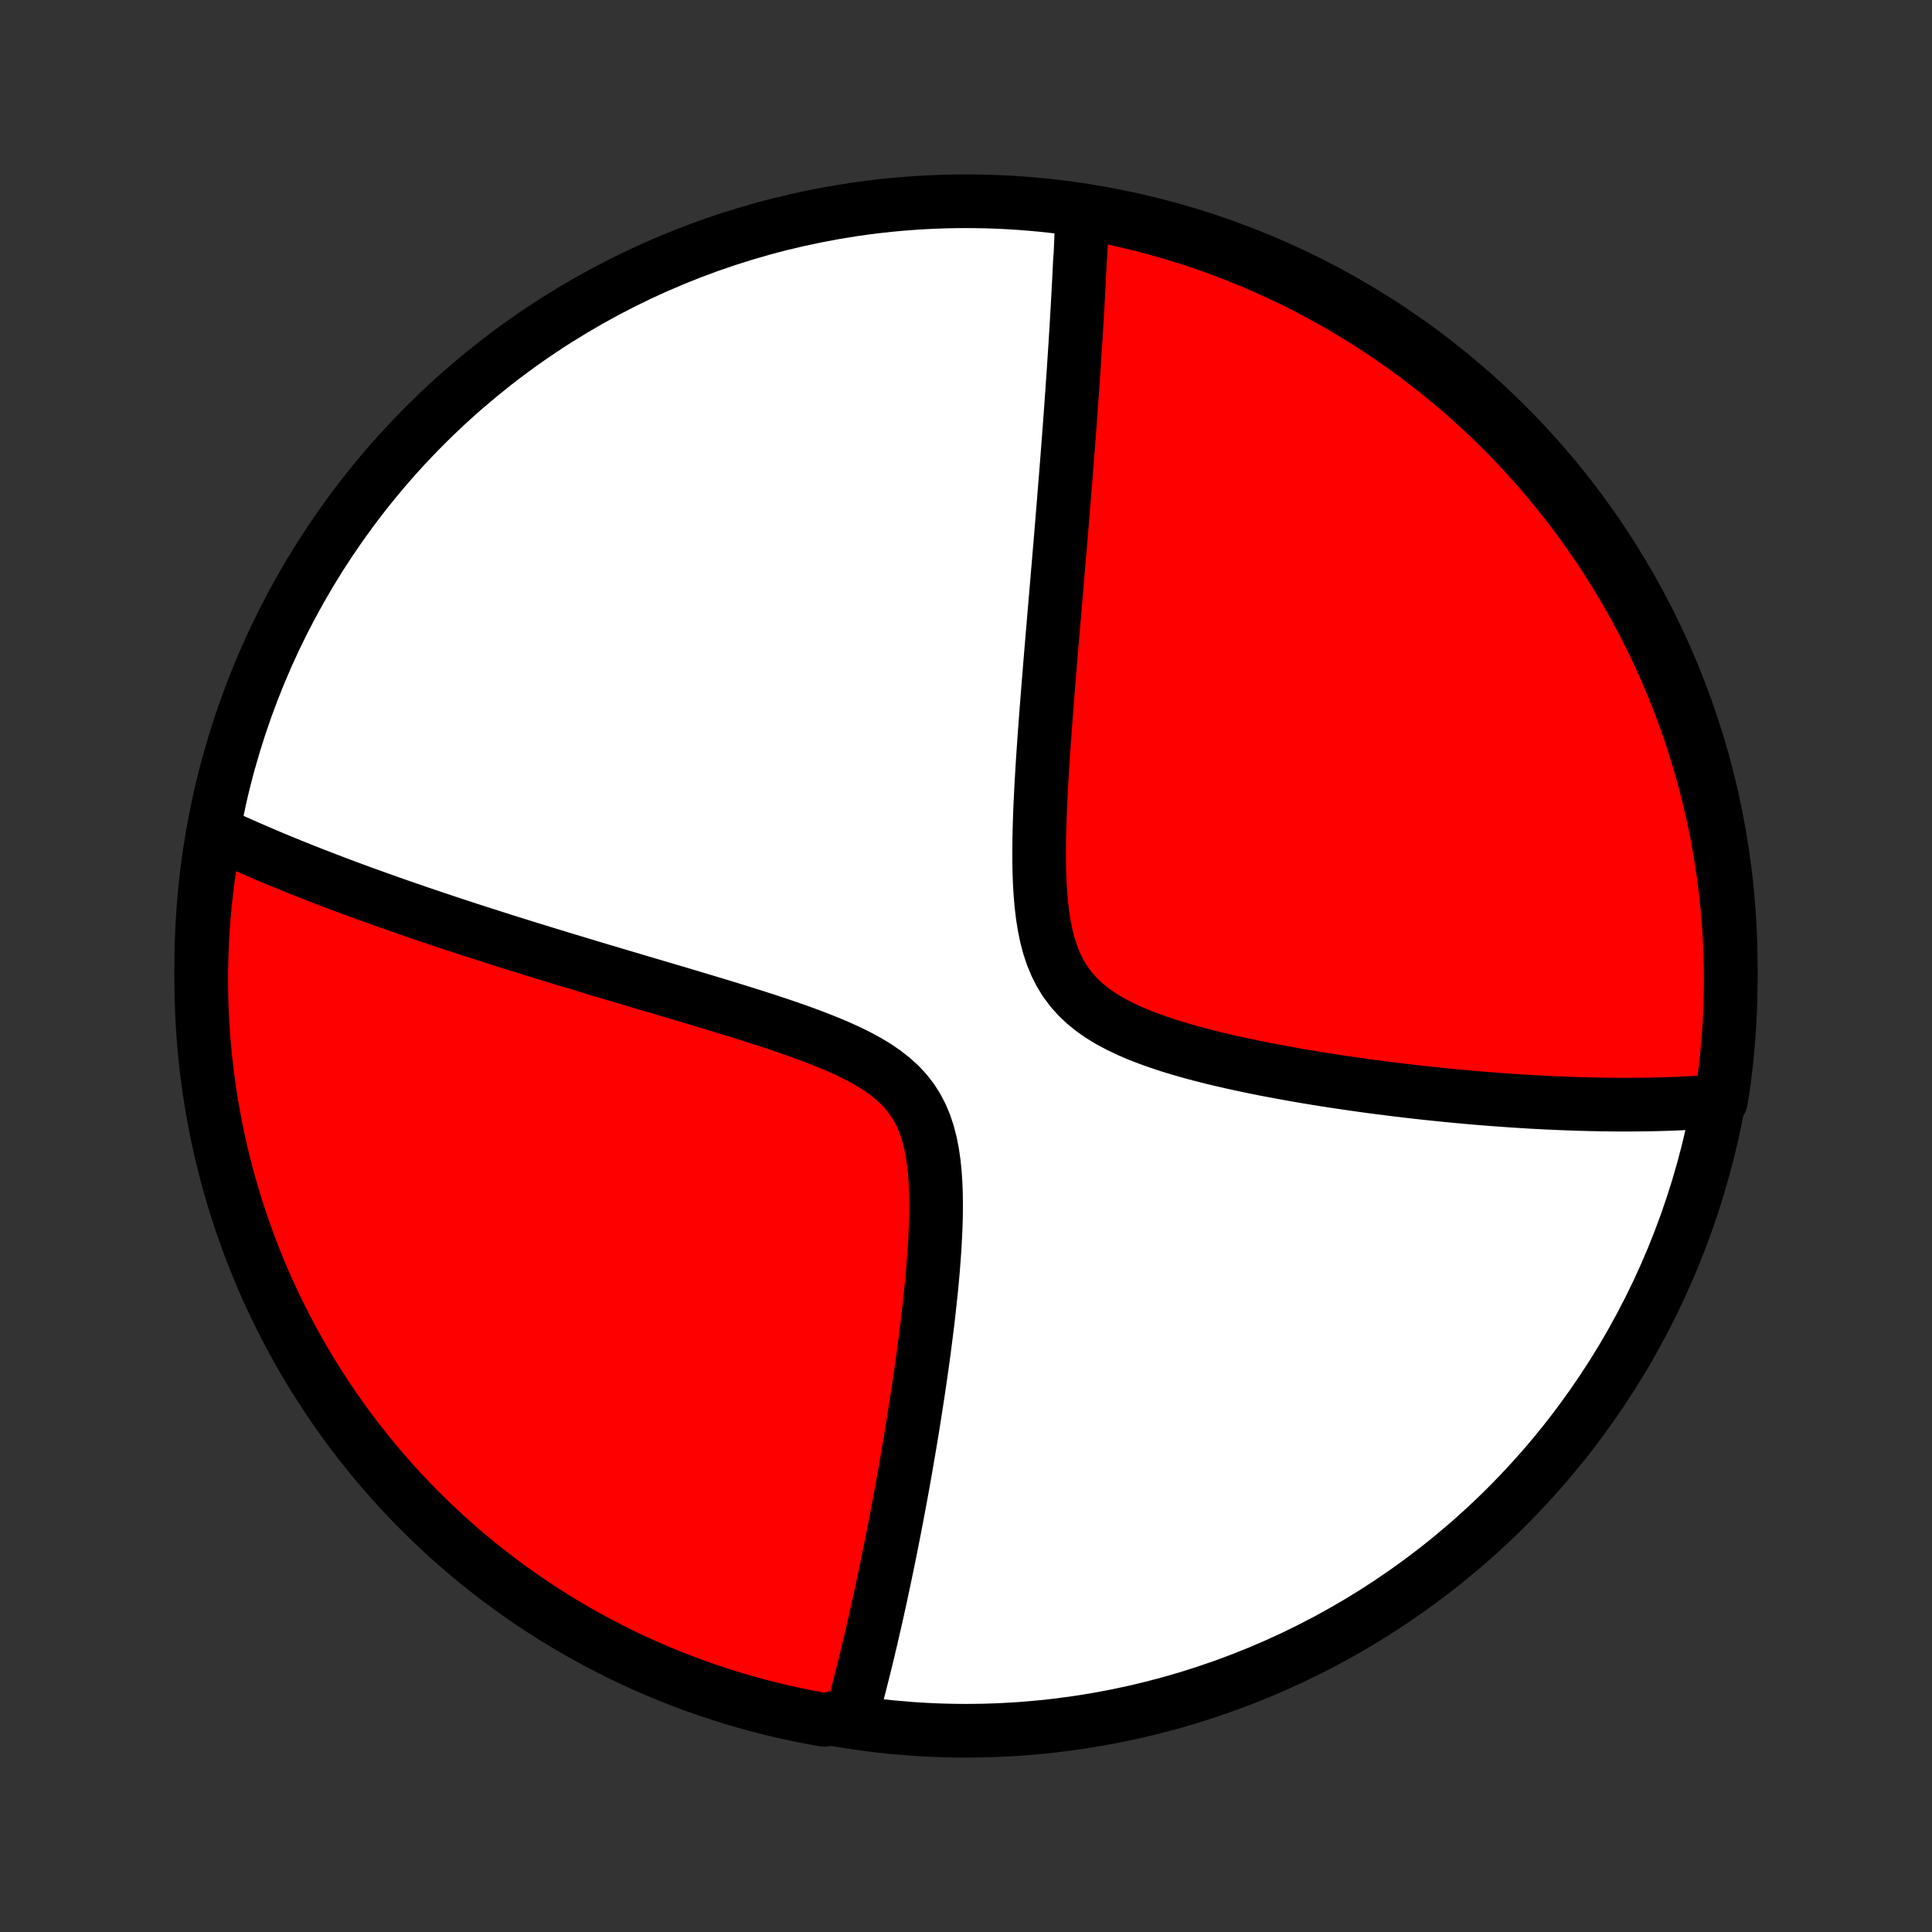 <?xml version="1.0" encoding="utf-8" standalone="no"?>
<!DOCTYPE svg PUBLIC "-//W3C//DTD SVG 1.1//EN"
  "http://www.w3.org/Graphics/SVG/1.1/DTD/svg11.dtd">
<!-- Created with matplotlib (http://matplotlib.org/) -->
<svg height="72pt" version="1.1" viewBox="0 0 72 72" width="72pt" xmlns="http://www.w3.org/2000/svg" xmlns:xlink="http://www.w3.org/1999/xlink">
 <rect x="0" y="0" width="72" height="72" fill="#333333" stroke="none"/>
 <defs>
  <style type="text/css">
*{stroke-linecap:butt;stroke-linejoin:round;}
  </style>
 </defs>
 <g id="figure_1">
  <g id="patch_1">
   <path d="
M0 72
L72 72
L72 0
L0 0
z
" style="fill:none;"/>
  </g>
  <g id="axes_1">
   <g id="PatchCollection_1">
    <defs>
     <path d="
M36 -7.5
C43.558 -7.5 50.808 -10.503 56.153 -15.848
C61.497 -21.192 64.5 -28.442 64.5 -36
C64.5 -43.558 61.497 -50.808 56.153 -56.153
C50.808 -61.497 43.558 -64.5 36 -64.5
C28.442 -64.5 21.192 -61.497 15.848 -56.153
C10.503 -50.808 7.5 -43.558 7.5 -36
C7.5 -28.442 10.503 -21.192 15.848 -15.848
C21.192 -10.503 28.442 -7.5 36 -7.5
z
" id="C0_0_a811fe30f3"/>
     <path d="
M40.328 -64.16
L40.322 -63.979
L40.316 -63.796
L40.31 -63.614
L40.303 -63.43
L40.296 -63.246
L40.289 -63.061
L40.281 -62.876
L40.273 -62.689
L40.265 -62.502
L40.248 -62.314
L40.239 -62.124
L40.23 -61.934
L40.22 -61.743
L40.211 -61.551
L40.201 -61.357
L40.19 -61.163
L40.18 -60.967
L40.169 -60.769
L40.158 -60.571
L40.146 -60.371
L40.135 -60.169
L40.123 -59.966
L40.11 -59.762
L40.098 -59.556
L40.085 -59.347
L40.072 -59.138
L40.058 -58.926
L40.044 -58.713
L40.03 -58.497
L40.016 -58.28
L40.001 -58.06
L39.986 -57.839
L39.97 -57.615
L39.955 -57.389
L39.938 -57.16
L39.922 -56.929
L39.905 -56.695
L39.888 -56.459
L39.87 -56.22
L39.852 -55.978
L39.834 -55.733
L39.815 -55.486
L39.795 -55.235
L39.776 -54.981
L39.756 -54.725
L39.735 -54.465
L39.715 -54.201
L39.693 -53.934
L39.671 -53.664
L39.649 -53.39
L39.627 -53.112
L39.603 -52.83
L39.58 -52.545
L39.556 -52.256
L39.532 -51.963
L39.507 -51.665
L39.481 -51.364
L39.456 -51.058
L39.429 -50.748
L39.403 -50.434
L39.376 -50.115
L39.348 -49.792
L39.32 -49.464
L39.292 -49.132
L39.263 -48.795
L39.235 -48.453
L39.205 -48.107
L39.176 -47.757
L39.146 -47.401
L39.117 -47.041
L39.087 -46.677
L39.057 -46.308
L39.028 -45.934
L38.998 -45.556
L38.969 -45.174
L38.94 -44.787
L38.912 -44.397
L38.885 -44.003
L38.858 -43.605
L38.834 -43.203
L38.81 -42.799
L38.789 -42.392
L38.769 -41.982
L38.753 -41.57
L38.74 -41.157
L38.73 -40.743
L38.726 -40.328
L38.727 -39.914
L38.734 -39.501
L38.749 -39.09
L38.774 -38.683
L38.809 -38.28
L38.856 -37.883
L38.918 -37.493
L38.996 -37.112
L39.093 -36.742
L39.211 -36.385
L39.352 -36.043
L39.517 -35.717
L39.708 -35.408
L39.925 -35.119
L40.166 -34.849
L40.432 -34.598
L40.72 -34.365
L41.028 -34.151
L41.354 -33.953
L41.695 -33.771
L42.048 -33.602
L42.413 -33.445
L42.786 -33.3
L43.166 -33.164
L43.551 -33.036
L43.94 -32.917
L44.331 -32.804
L44.725 -32.698
L45.119 -32.598
L45.513 -32.503
L45.906 -32.413
L46.297 -32.327
L46.687 -32.245
L47.075 -32.167
L47.46 -32.093
L47.841 -32.022
L48.22 -31.954
L48.594 -31.889
L48.965 -31.828
L49.332 -31.768
L49.695 -31.712
L50.054 -31.658
L50.408 -31.607
L50.758 -31.557
L51.103 -31.51
L51.444 -31.465
L51.78 -31.423
L52.112 -31.382
L52.439 -31.343
L52.761 -31.306
L53.079 -31.27
L53.393 -31.237
L53.702 -31.205
L54.007 -31.175
L54.307 -31.146
L54.603 -31.119
L54.894 -31.093
L55.182 -31.069
L55.465 -31.046
L55.744 -31.025
L56.02 -31.005
L56.291 -30.986
L56.559 -30.968
L56.823 -30.952
L57.083 -30.936
L57.34 -30.922
L57.593 -30.909
L57.843 -30.898
L58.089 -30.887
L58.333 -30.877
L58.573 -30.868
L58.809 -30.86
L59.044 -30.854
L59.275 -30.848
L59.503 -30.843
L59.728 -30.839
L59.951 -30.836
L60.171 -30.834
L60.389 -30.833
L60.604 -30.833
L60.817 -30.833
L61.027 -30.835
L61.236 -30.837
L61.442 -30.84
L61.646 -30.844
L61.848 -30.849
L62.047 -30.855
L62.245 -30.861
L62.442 -30.869
L62.636 -30.877
L62.829 -30.886
L63.02 -30.896
L63.209 -30.907
L63.397 -30.918
L63.583 -30.931
L63.768 -30.944
L63.952 -30.958
L64.134 -30.973
L64.209 -31.446
L64.276 -31.938
L64.334 -32.431
L64.383 -32.925
L64.424 -33.42
L64.456 -33.915
L64.479 -34.412
L64.494 -34.909
L64.5 -35.406
L64.497 -35.903
L64.486 -36.401
L64.466 -36.898
L64.437 -37.395
L64.4 -37.892
L64.354 -38.388
L64.299 -38.883
L64.236 -39.377
L64.164 -39.871
L64.084 -40.363
L63.995 -40.854
L63.897 -41.343
L63.791 -41.831
L63.677 -42.317
L63.554 -42.801
L63.422 -43.283
L63.283 -43.763
L63.135 -44.24
L62.979 -44.715
L62.814 -45.187
L62.642 -45.657
L62.461 -46.123
L62.272 -46.587
L62.075 -47.047
L61.87 -47.504
L61.658 -47.957
L61.438 -48.407
L61.209 -48.852
L60.973 -49.294
L60.73 -49.732
L60.479 -50.166
L60.221 -50.596
L59.955 -51.02
L59.682 -51.441
L59.401 -51.857
L59.114 -52.267
L58.819 -52.673
L58.518 -53.074
L58.209 -53.47
L57.894 -53.86
L57.573 -54.245
L57.244 -54.624
L56.91 -54.998
L56.568 -55.366
L56.221 -55.728
L55.867 -56.084
L55.508 -56.434
L55.142 -56.777
L54.771 -57.115
L54.394 -57.446
L54.011 -57.77
L53.623 -58.088
L53.229 -58.399
L52.83 -58.703
L52.426 -59
L52.017 -59.29
L51.603 -59.573
L51.185 -59.849
L50.761 -60.118
L50.334 -60.379
L49.902 -60.633
L49.465 -60.88
L49.025 -61.118
L48.581 -61.35
L48.132 -61.573
L47.68 -61.789
L47.225 -61.996
L46.766 -62.196
L46.304 -62.388
L45.839 -62.572
L45.37 -62.748
L44.899 -62.916
L44.425 -63.075
L43.949 -63.226
L43.47 -63.369
L42.989 -63.504
L42.505 -63.63
L42.02 -63.748
L41.533 -63.857
L41.044 -63.958
z
" id="C0_1_93fc8be445"/>
     <path d="
M8.017 -40.984
L8.183 -40.906
L8.35 -40.828
L8.518 -40.751
L8.688 -40.674
L8.858 -40.598
L9.03 -40.521
L9.202 -40.445
L9.376 -40.369
L9.552 -40.293
L9.728 -40.217
L9.906 -40.141
L10.086 -40.065
L10.267 -39.99
L10.449 -39.914
L10.633 -39.839
L10.819 -39.763
L11.006 -39.687
L11.195 -39.611
L11.386 -39.535
L11.579 -39.459
L11.774 -39.383
L11.97 -39.307
L12.169 -39.231
L12.37 -39.154
L12.573 -39.077
L12.778 -39
L12.985 -38.922
L13.195 -38.845
L13.408 -38.767
L13.622 -38.688
L13.84 -38.61
L14.06 -38.531
L14.282 -38.451
L14.508 -38.371
L14.736 -38.291
L14.968 -38.21
L15.202 -38.129
L15.44 -38.047
L15.681 -37.964
L15.925 -37.882
L16.172 -37.798
L16.423 -37.714
L16.678 -37.629
L16.936 -37.544
L17.198 -37.458
L17.463 -37.371
L17.733 -37.284
L18.006 -37.196
L18.283 -37.107
L18.565 -37.017
L18.85 -36.927
L19.14 -36.836
L19.434 -36.744
L19.733 -36.651
L20.036 -36.558
L20.343 -36.463
L20.655 -36.368
L20.971 -36.271
L21.292 -36.174
L21.618 -36.076
L21.948 -35.976
L22.283 -35.876
L22.622 -35.775
L22.966 -35.672
L23.314 -35.569
L23.667 -35.464
L24.025 -35.358
L24.386 -35.251
L24.752 -35.143
L25.122 -35.033
L25.496 -34.922
L25.873 -34.809
L26.254 -34.695
L26.637 -34.579
L27.024 -34.462
L27.413 -34.342
L27.804 -34.22
L28.196 -34.096
L28.589 -33.969
L28.982 -33.839
L29.375 -33.706
L29.766 -33.569
L30.154 -33.427
L30.538 -33.281
L30.917 -33.129
L31.29 -32.97
L31.653 -32.804
L32.006 -32.628
L32.346 -32.443
L32.671 -32.246
L32.977 -32.036
L33.264 -31.811
L33.528 -31.571
L33.767 -31.314
L33.981 -31.039
L34.169 -30.746
L34.331 -30.437
L34.468 -30.11
L34.581 -29.77
L34.673 -29.415
L34.745 -29.049
L34.8 -28.674
L34.839 -28.29
L34.866 -27.9
L34.88 -27.505
L34.885 -27.107
L34.882 -26.706
L34.871 -26.304
L34.853 -25.902
L34.831 -25.5
L34.803 -25.099
L34.772 -24.7
L34.737 -24.303
L34.699 -23.909
L34.658 -23.518
L34.615 -23.131
L34.571 -22.747
L34.524 -22.367
L34.476 -21.991
L34.428 -21.62
L34.377 -21.253
L34.327 -20.89
L34.275 -20.533
L34.223 -20.18
L34.17 -19.832
L34.117 -19.49
L34.064 -19.152
L34.011 -18.819
L33.957 -18.491
L33.903 -18.168
L33.849 -17.849
L33.795 -17.536
L33.742 -17.227
L33.688 -16.924
L33.634 -16.625
L33.581 -16.33
L33.527 -16.041
L33.474 -15.756
L33.421 -15.475
L33.368 -15.198
L33.315 -14.927
L33.263 -14.659
L33.211 -14.395
L33.158 -14.136
L33.106 -13.88
L33.055 -13.628
L33.003 -13.38
L32.952 -13.136
L32.901 -12.895
L32.85 -12.658
L32.8 -12.425
L32.749 -12.194
L32.699 -11.967
L32.649 -11.744
L32.599 -11.523
L32.549 -11.305
L32.5 -11.091
L32.45 -10.879
L32.401 -10.67
L32.352 -10.463
L32.303 -10.26
L32.254 -10.059
L32.205 -9.86
L32.156 -9.664
L32.107 -9.47
L32.059 -9.279
L32.01 -9.09
L31.961 -8.902
L31.913 -8.717
L31.864 -8.534
L31.815 -8.353
L31.767 -8.174
L31.201 -7.997
L30.711 -7.907
L30.223 -7.995
L29.737 -8.092
L29.253 -8.197
L28.771 -8.31
L28.291 -8.432
L27.813 -8.563
L27.338 -8.701
L26.865 -8.848
L26.395 -9.004
L25.929 -9.167
L25.465 -9.339
L25.004 -9.519
L24.547 -9.707
L24.093 -9.902
L23.643 -10.106
L23.197 -10.318
L22.755 -10.538
L22.316 -10.765
L21.882 -11
L21.452 -11.243
L21.026 -11.493
L20.605 -11.75
L20.189 -12.015
L19.778 -12.288
L19.371 -12.567
L18.97 -12.854
L18.574 -13.148
L18.183 -13.448
L17.797 -13.756
L17.417 -14.07
L17.043 -14.391
L16.674 -14.719
L16.312 -15.053
L15.955 -15.393
L15.605 -15.74
L15.26 -16.093
L14.922 -16.452
L14.591 -16.817
L14.266 -17.188
L13.947 -17.564
L13.636 -17.947
L13.331 -18.334
L13.033 -18.727
L12.742 -19.125
L12.458 -19.529
L12.181 -19.937
L11.912 -20.351
L11.649 -20.769
L11.395 -21.191
L11.147 -21.619
L10.908 -22.05
L10.676 -22.486
L10.451 -22.926
L10.235 -23.37
L10.026 -23.818
L9.825 -24.269
L9.633 -24.724
L9.448 -25.183
L9.271 -25.645
L9.103 -26.11
L8.942 -26.578
L8.79 -27.049
L8.646 -27.522
L8.511 -27.998
L8.384 -28.477
L8.265 -28.958
L8.155 -29.441
L8.053 -29.926
L7.96 -30.413
L7.875 -30.901
L7.799 -31.392
L7.731 -31.883
L7.672 -32.376
L7.622 -32.87
L7.58 -33.365
L7.547 -33.86
L7.523 -34.357
L7.507 -34.853
L7.5 -35.351
L7.502 -35.848
L7.512 -36.345
L7.532 -36.843
L7.559 -37.34
L7.596 -37.836
L7.641 -38.333
L7.694 -38.828
L7.757 -39.322
L7.827 -39.816
z
" id="C0_2_b5f1abbd1a"/>
    </defs>
    <g clip-path="url(#p1bffca34e9)">
     <use style="fill:#ffffff;stroke:#000000;stroke-width:2.0;" x="0.0" xlink:href="#C0_0_a811fe30f3" y="72.0"/>
    </g>
    <g clip-path="url(#p1bffca34e9)">
     <use style="fill:#ff0000;stroke:#000000;stroke-width:2.0;" x="0.0" xlink:href="#C0_1_93fc8be445" y="72.0"/>
    </g>
    <g clip-path="url(#p1bffca34e9)">
     <use style="fill:#ff0000;stroke:#000000;stroke-width:2.0;" x="0.0" xlink:href="#C0_2_b5f1abbd1a" y="72.0"/>
    </g>
   </g>
  </g>
 </g>
 <defs>
  <clipPath id="p1bffca34e9">
   <rect height="72.0" width="72.0" x="0.0" y="0.0"/>
  </clipPath>
 </defs>
</svg>
